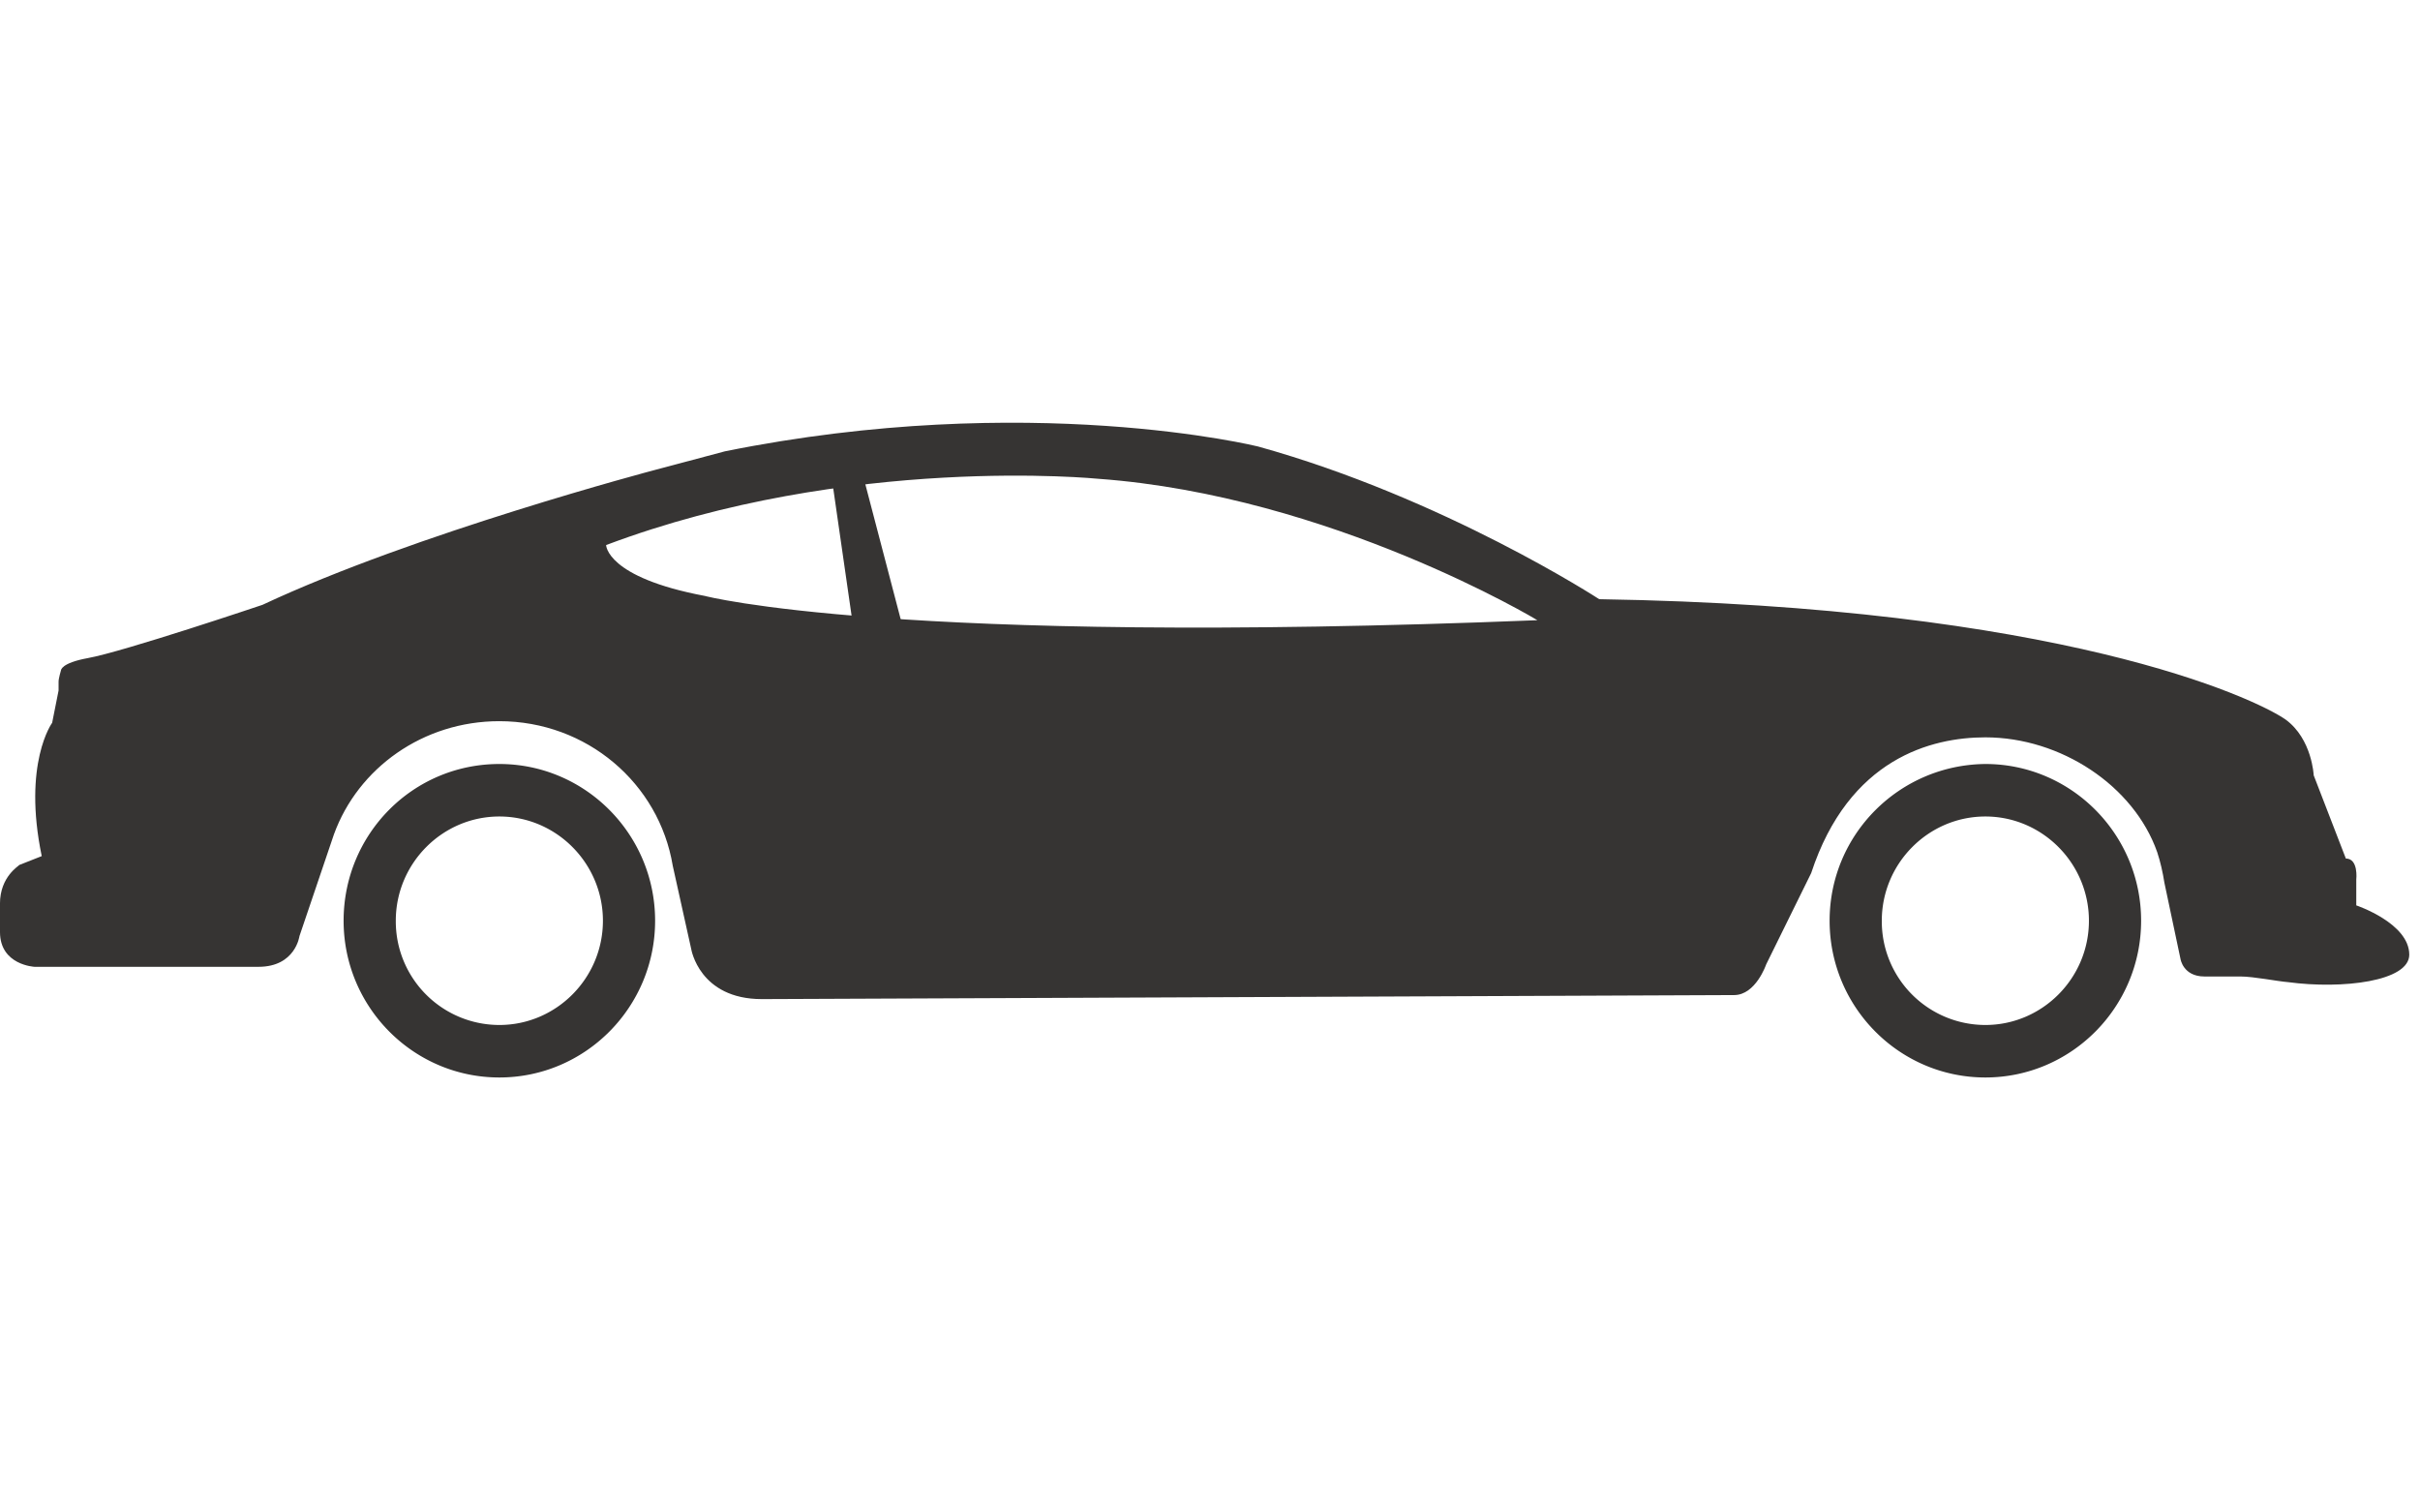 <svg viewBox="0 0 78 22" color="#363433" width="32" height="20"><g fill="currentColor" fill-rule="evenodd"><path d="M58.971 16.302c0 2.787 2.251 5.052 5.02 5.052 2.769 0 5.02-2.265 5.02-5.052 0-2.786-2.251-5.052-5.02-5.052-2.769.026-5.02 2.266-5.02 5.052zm1.682 0c0-1.849 1.501-3.36 3.338-3.36 1.837 0 3.338 1.511 3.338 3.36 0 1.85-1.5 3.36-3.338 3.36a3.34 3.34 0 01-3.338-3.36zm-49.578 0c0 2.787 2.251 5.052 5.02 5.052 2.769 0 5.02-2.265 5.02-5.052 0-2.786-2.251-5.052-5.02-5.052-2.795 0-5.02 2.266-5.02 5.052zm1.682 0c0-1.849 1.5-3.36 3.338-3.36 1.837 0 3.338 1.511 3.338 3.36 0 1.85-1.501 3.36-3.338 3.36a3.34 3.34 0 01-3.338-3.36z"></path><path d="M0 15.755v.912c0 1.067 1.113 1.12 1.113 1.12h7.22c1.19 0 1.319-.99 1.319-.99l1.112-3.281c.777-2.136 2.873-3.646 5.33-3.646 2.821 0 5.15 2.005 5.59 4.661l.595 2.683s.259 1.614 2.277 1.614l31.336-.13c.699 0 1.035-.99 1.035-.99l1.45-2.942c1.215-3.698 3.88-4.375 5.614-4.375 2.433 0 4.787 1.562 5.538 3.698.103.312.18.65.233.99l.517 2.447s.078.573.776.573h1.165c.414 0 1.19.156 1.526.182 1.76.235 3.908-.026 3.908-.885 0-1.016-1.708-1.589-1.708-1.589v-.833s.078-.677-.336-.677l-1.036-2.682s-.051-1.172-.905-1.797c-1.01-.703-7.297-3.646-22.124-3.88 0 0-4.994-3.256-10.997-4.922 0 0-7.375-1.823-17.182.156l-2.251.599S13.404 3.802 8.46 6.12c0 0-4.476 1.51-5.64 1.719-.854.156-.854.39-.854.39s-.078.26-.078.365v.286l-.207 1.042s-.957 1.302-.336 4.297l-.725.286c0 .026-.621.365-.621 1.25zM19.536 4.193c7.815-2.943 15.862-2.136 15.862-2.136 7.504.547 14.154 4.558 14.154 4.558-20.726.833-26.833-.782-26.833-.782-3.183-.599-3.183-1.64-3.183-1.64z"></path><path d="M26.782 1.849l.698 4.844h1.579L27.79 1.849z"></path></g></svg>

